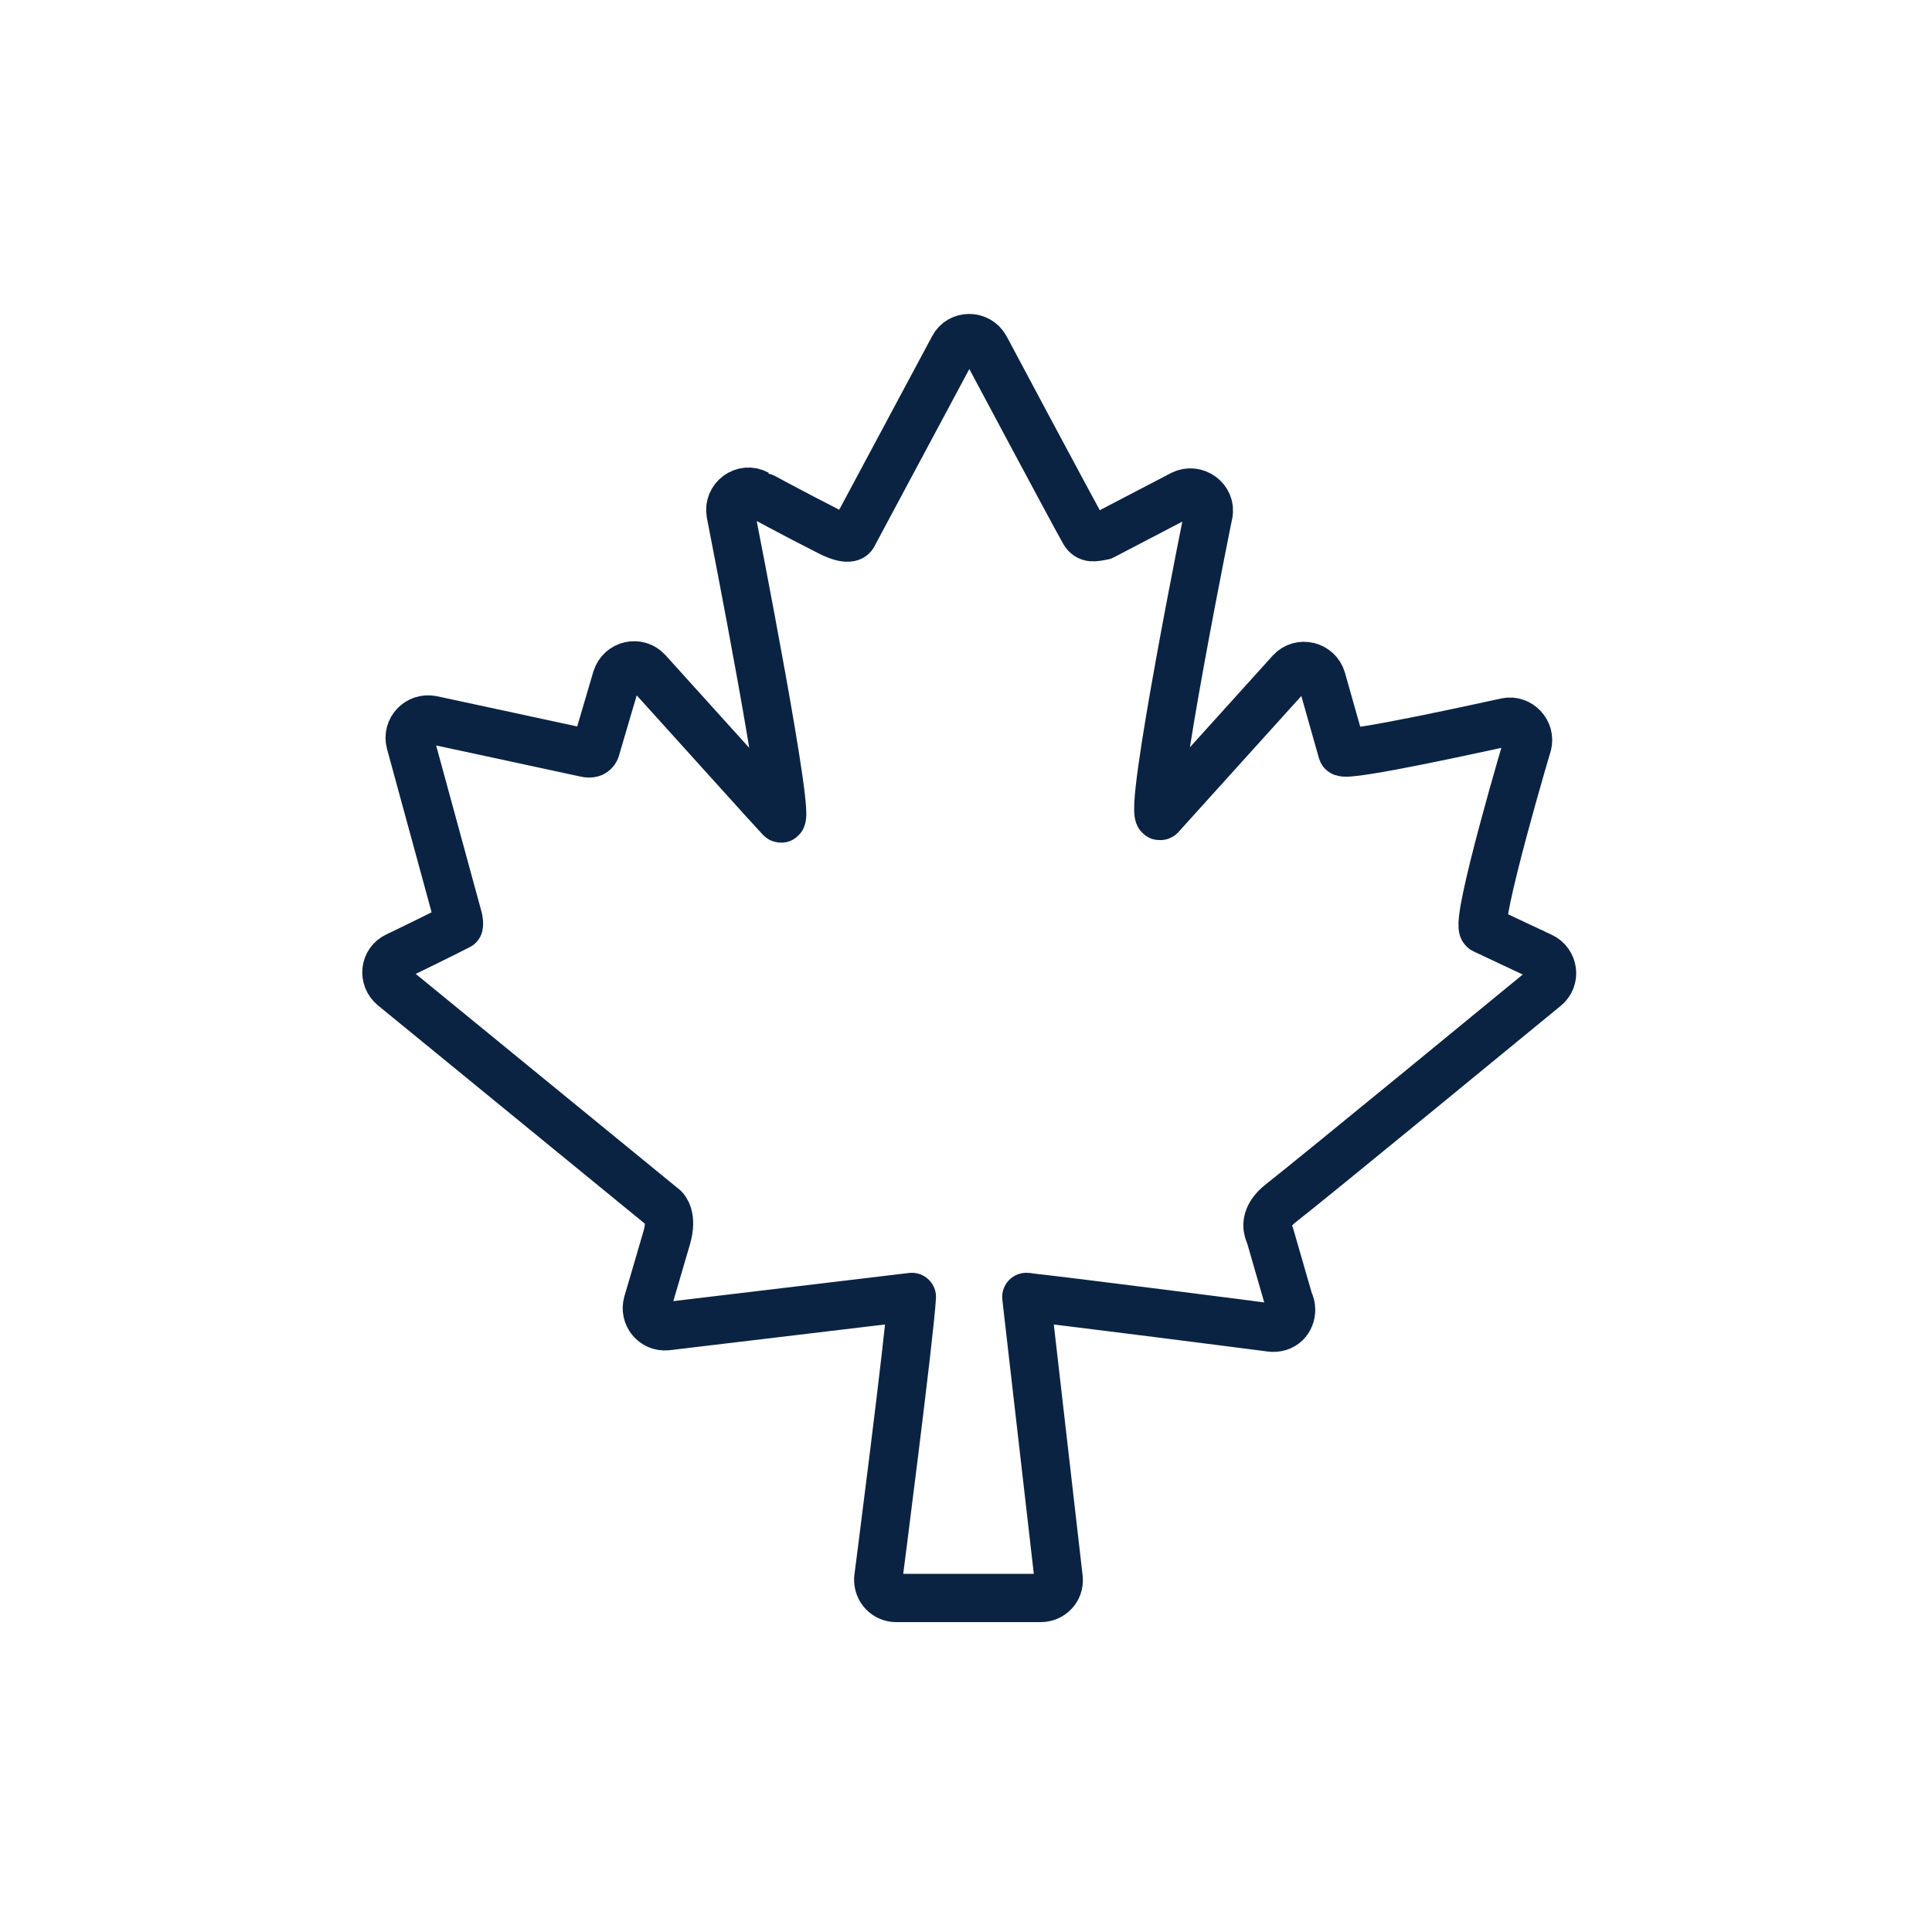 <svg width="40" height="40" viewBox="0 0 40 40" fill="none" xmlns="http://www.w3.org/2000/svg">
<path d="M26.523 24.907C27.174 24.401 31.796 20.602 31.995 20.439C32.212 20.267 32.167 19.924 31.914 19.806L30.72 19.245C30.512 19.146 31.688 15.193 31.624 15.419C31.697 15.148 31.452 14.894 31.19 14.949C31.054 14.976 27.825 15.699 27.789 15.564L27.364 14.062C27.282 13.782 26.921 13.691 26.722 13.908L24.026 16.893C23.719 17.056 25.084 10.308 25.021 10.643C25.084 10.335 24.75 10.1 24.478 10.236L22.832 11.095C22.66 11.122 22.534 11.168 22.443 11.005C22.172 10.525 20.399 7.197 20.399 7.197C20.254 6.934 19.874 6.934 19.739 7.197L17.667 11.068C17.667 11.068 17.631 11.24 17.179 11.014C16.41 10.625 15.686 10.227 15.677 10.227C15.397 10.073 15.071 10.317 15.126 10.625C15.198 10.996 16.419 17.21 16.157 16.939C16.057 16.839 14.465 15.066 13.407 13.899C13.208 13.682 12.855 13.764 12.765 14.044L12.331 15.518C12.294 15.6 12.222 15.609 12.132 15.591C11.634 15.482 8.939 14.903 8.939 14.903C8.658 14.849 8.423 15.102 8.495 15.374L9.49 19.019C9.499 19.064 9.508 19.128 9.499 19.164C9.255 19.29 8.504 19.661 8.215 19.797C7.962 19.915 7.925 20.249 8.143 20.43L13.751 25.016C13.76 25.025 13.932 25.188 13.805 25.622C13.597 26.337 13.407 26.979 13.407 26.979C13.335 27.232 13.534 27.485 13.805 27.458L18.879 26.852C18.834 27.648 18.183 32.687 18.183 32.687C18.174 32.913 18.346 33.084 18.554 33.084H21.548C21.765 33.084 21.937 32.904 21.919 32.687L21.249 26.852C21.267 26.852 21.294 26.852 21.312 26.861C21.801 26.907 26.251 27.476 26.297 27.485C26.577 27.522 26.731 27.323 26.731 27.115C26.731 27.051 26.713 26.988 26.686 26.934L26.297 25.586C26.287 25.568 26.279 25.541 26.269 25.514C26.242 25.441 26.161 25.188 26.523 24.907Z" stroke="#0B2343" stroke-linecap="round" stroke-linejoin="round"/>
</svg>
